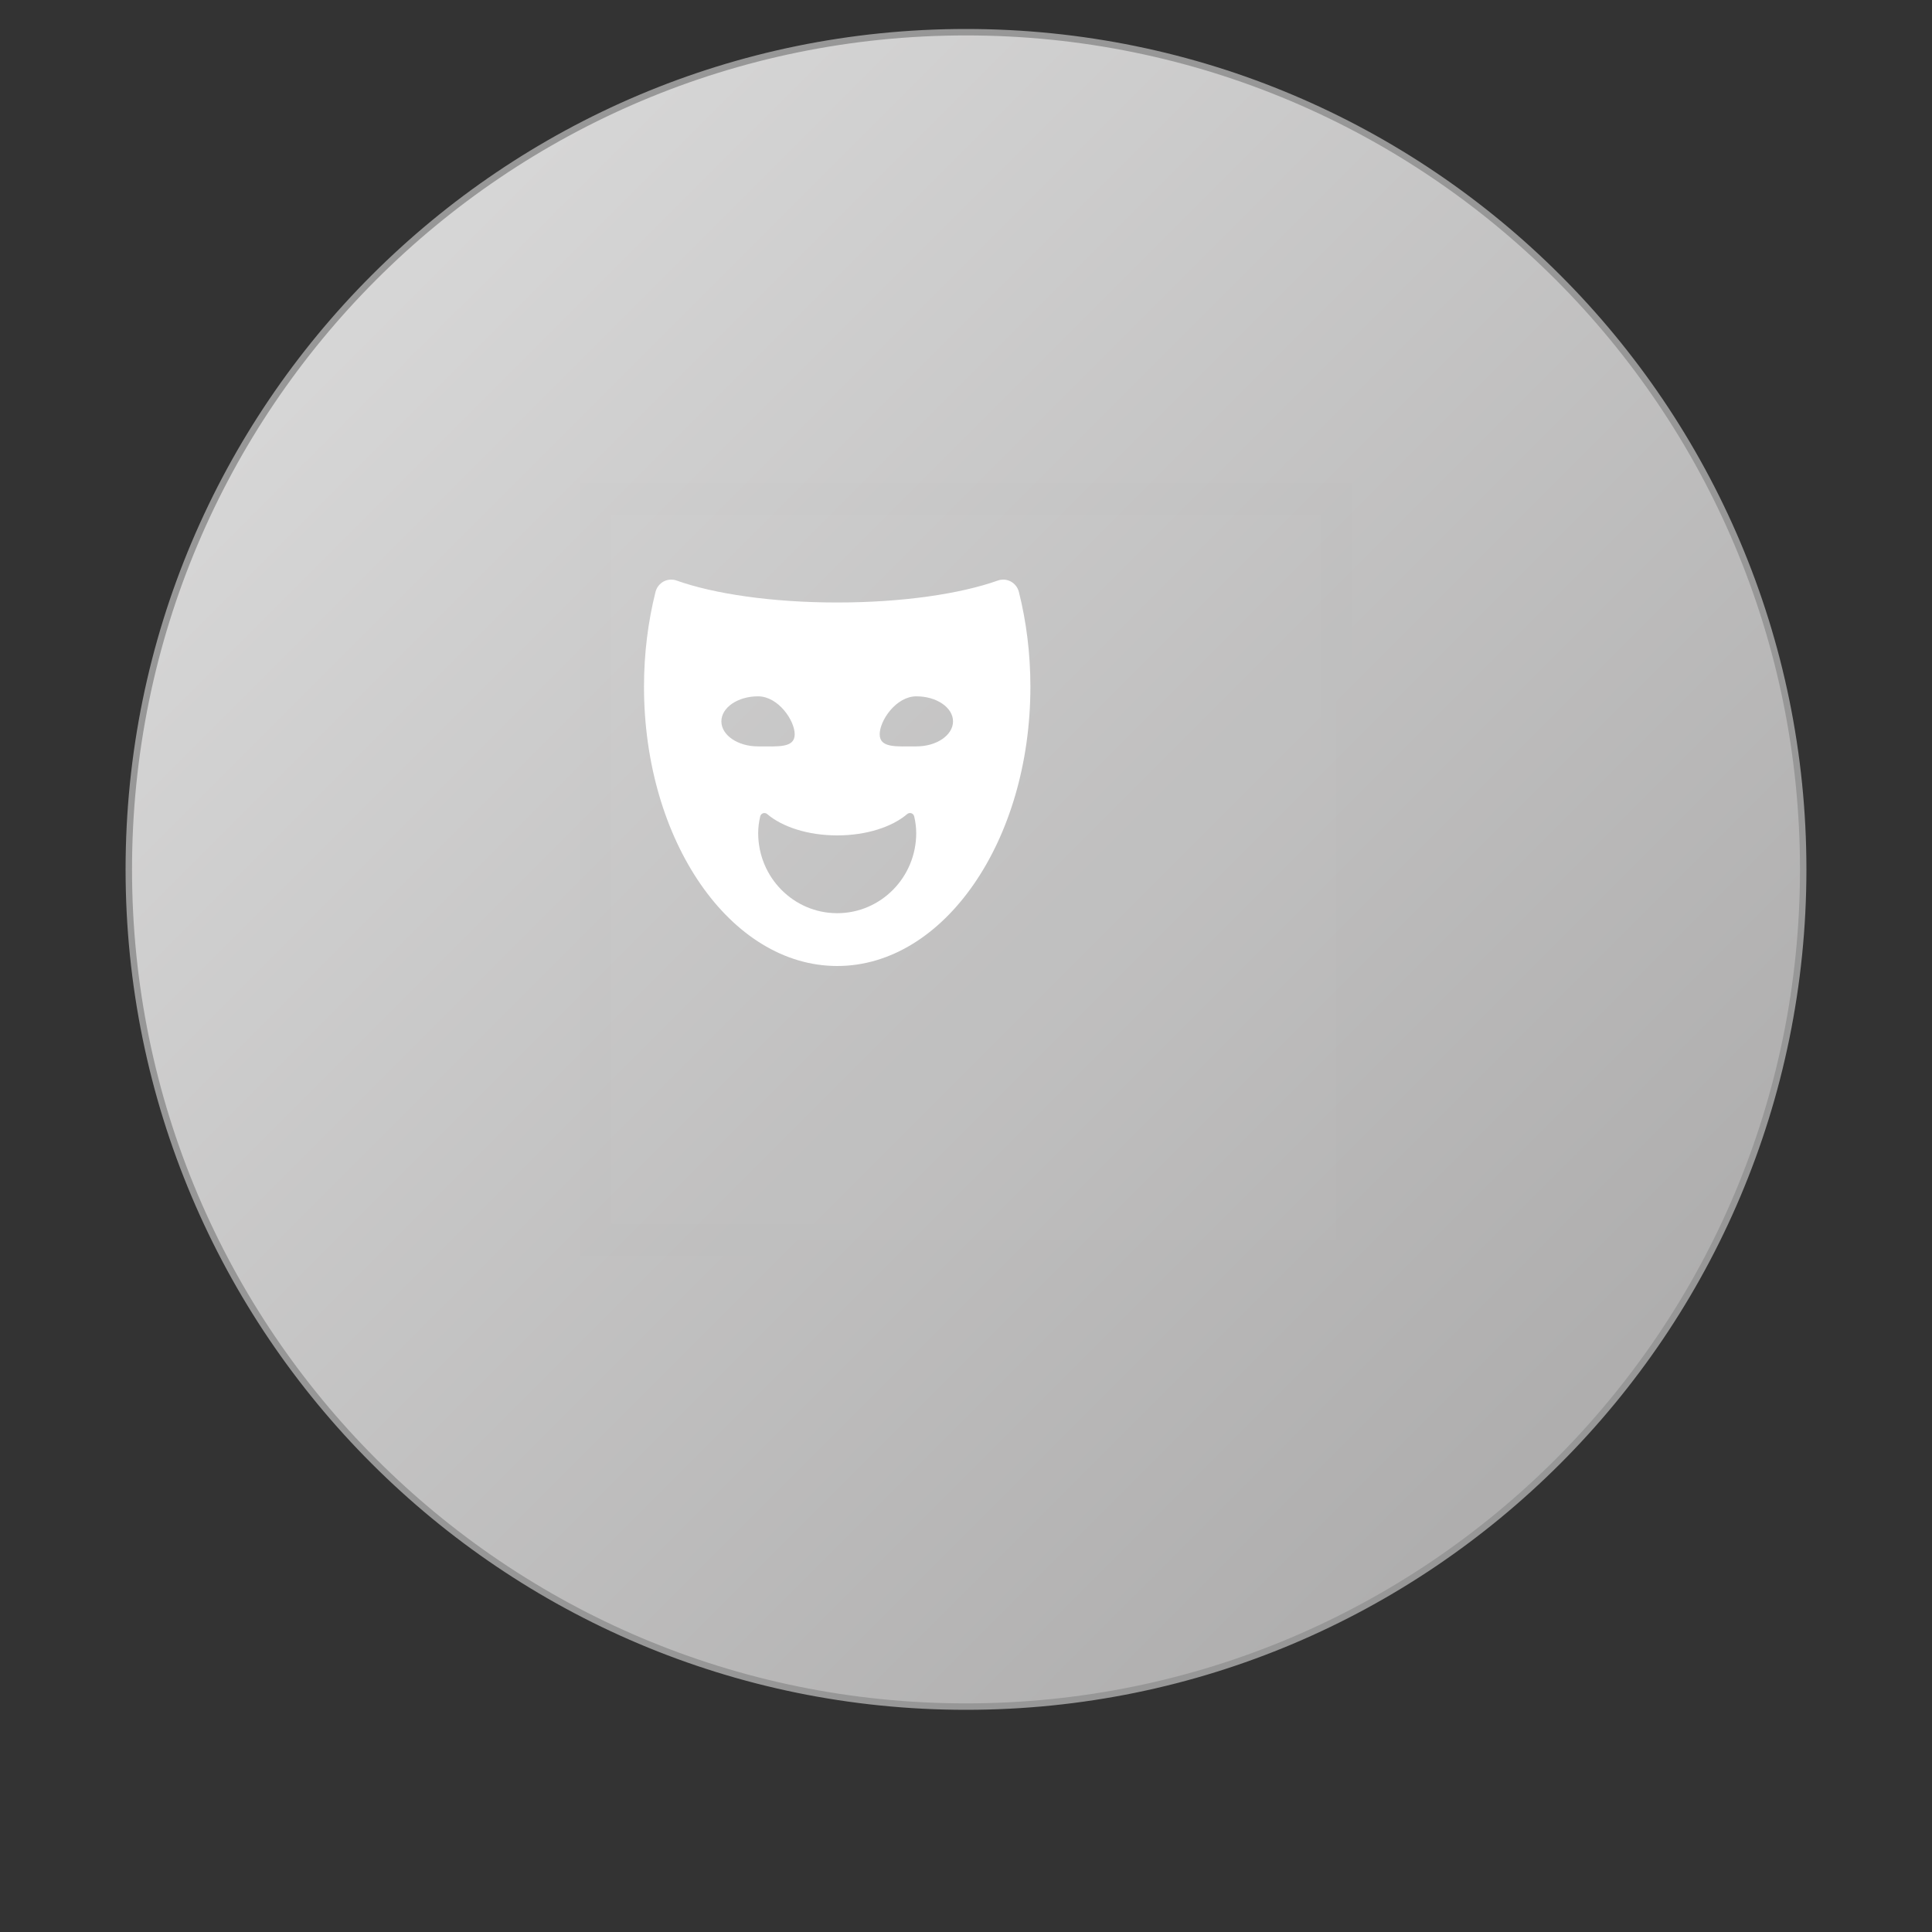 <svg fill="none" height="60" viewBox="0 0 60 60" width="60" xmlns="http://www.w3.org/2000/svg">
    <rect x="0" y="0" width="60" height="60" fill="#333333" stroke="none"/>
    <defs>
        <linearGradient gradientUnits="userSpaceOnUse" id="paint0_linear" x1="-22" x2="30" y1="27"
            y2="79">
            <stop stop-color="#DFDFDF" />
            <stop offset="1" stop-color="#A6A5A5" />
        </linearGradient>
    </defs>
    <path clip-rule="evenodd" d="M30 53C44.359 53 56 41.359 56 27C56 12.641 44.359 1 30 1C15.641 1 4 12.641 4 27C4 41.359 15.641 53 30 53Z"
        fill="url(#paint0_linear)"
        fill-rule="evenodd" stroke="#979797" stroke-width="0.2" />
    <path clip-rule="evenodd" d="M32 21.325C32 20.291 31.873 19.302 31.643 18.384C31.608 18.245 31.517 18.128 31.393 18.06C31.32 18.02 31.238 18 31.156 18C31.1 18 31.044 18.009 30.989 18.029C29.823 18.444 28.024 18.711 26 18.711C23.976 18.711 22.177 18.444 21.011 18.029C20.957 18.009 20.901 18 20.845 18C20.763 18 20.681 18.02 20.607 18.06C20.483 18.128 20.392 18.245 20.357 18.384C20.127 19.302 20 20.291 20 21.325C20 26.116 22.686 30 26 30C29.314 30 32 26.116 32 21.325ZM22.403 22.403C22.403 21.973 22.912 21.625 23.541 21.625C24.17 21.625 24.68 22.375 24.68 22.804C24.68 23.234 24.17 23.18 23.541 23.18C22.912 23.18 22.403 22.832 22.403 22.403ZM26 28.36C24.645 28.36 23.546 27.246 23.546 25.872C23.546 25.693 23.57 25.521 23.609 25.354C23.619 25.308 23.653 25.272 23.697 25.256C23.741 25.242 23.79 25.251 23.825 25.281C24.293 25.68 25.088 25.944 26 25.944C26.912 25.944 27.707 25.68 28.174 25.281C28.21 25.251 28.259 25.241 28.303 25.256C28.347 25.271 28.38 25.308 28.391 25.354C28.43 25.521 28.454 25.693 28.454 25.872C28.454 27.246 27.355 28.36 26 28.36ZM27.32 22.804C27.32 22.375 27.83 21.625 28.459 21.625C29.088 21.625 29.597 21.973 29.597 22.403C29.597 22.832 29.088 23.18 28.459 23.18C27.83 23.18 27.32 23.234 27.32 22.804Z"
        fill="white"
        fill-rule="evenodd" />
    <rect fill="#D8D8D8" height="23" opacity="0.01" stroke="#979797" width="23" x="18.5" y="15.5" />
</svg>
